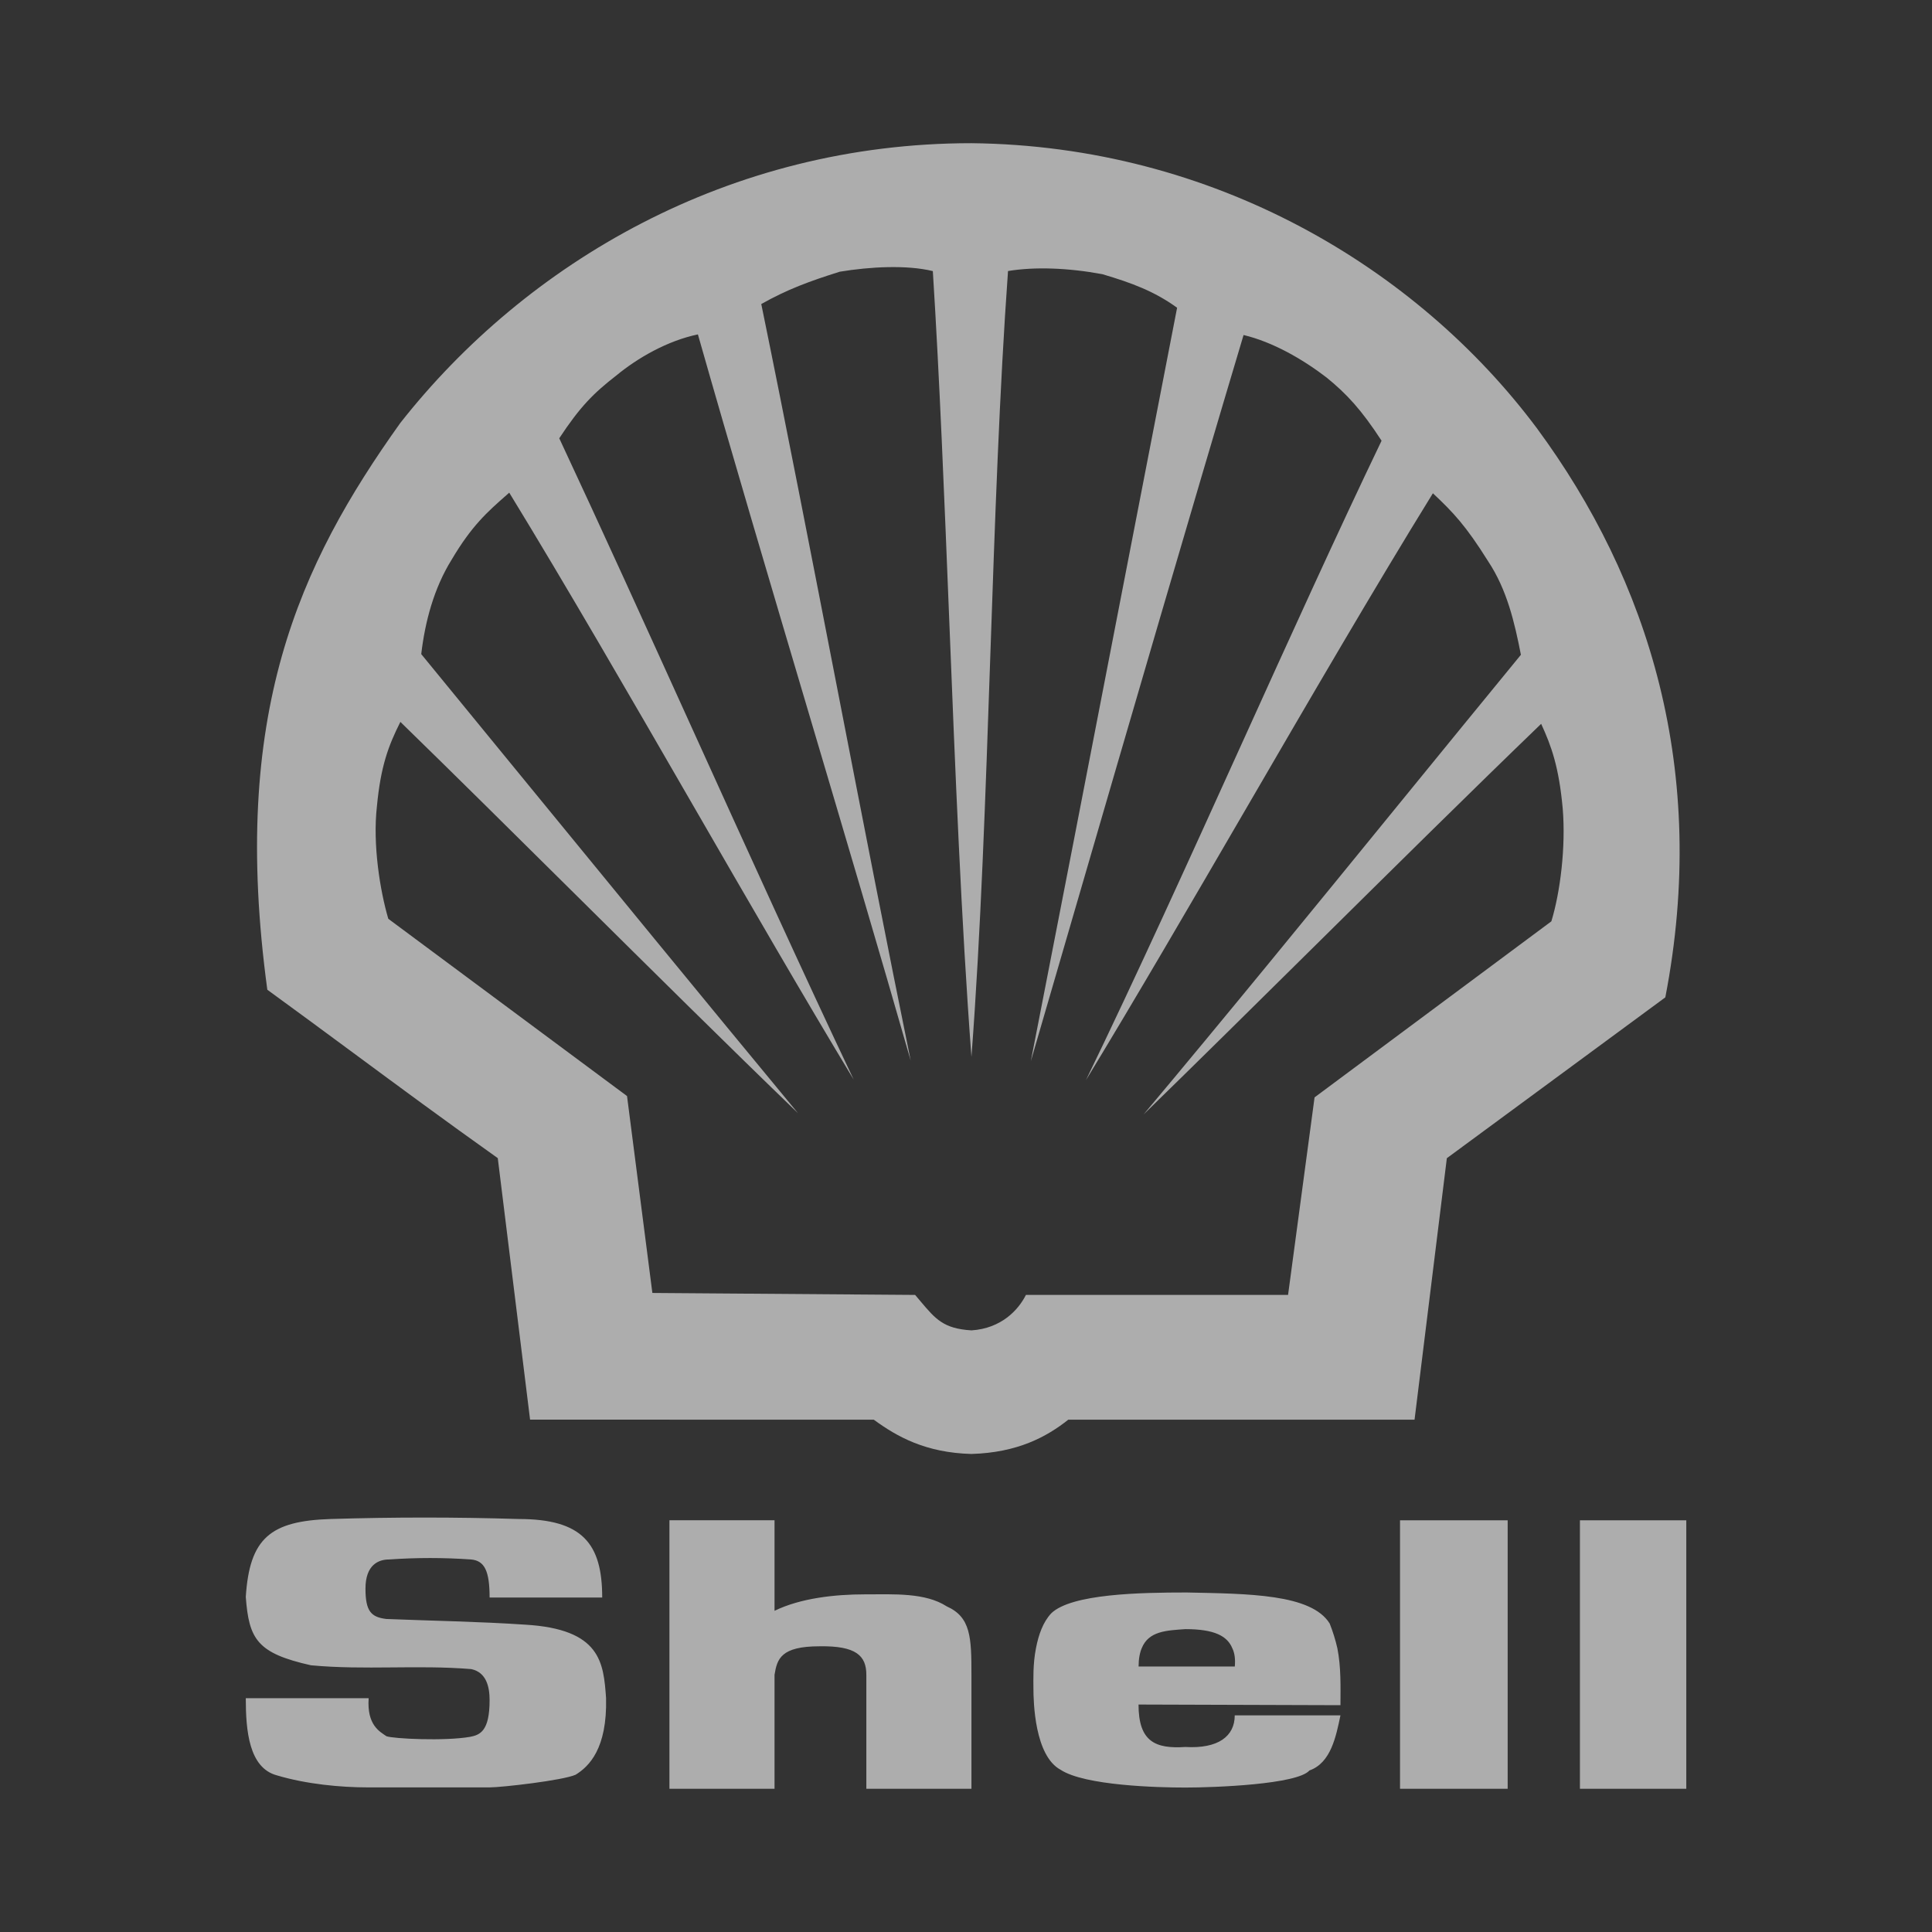<svg width="60" height="60" viewBox="0 0 60 60" fill="none" xmlns="http://www.w3.org/2000/svg">
<rect x="0" y="0" width="60" height="60" fill="#333333" stroke="none"/>
<g clip-path="url(#clip0_799_319964)">
<path fill-rule="evenodd" clip-rule="evenodd" d="M15.459 35.967L16.462 44.088L27.137 44.09C27.865 44.623 28.75 45.115 30.166 45.154C31.604 45.113 32.506 44.621 33.176 44.09H43.93L44.933 35.969L51.718 30.974C53.074 23.954 51.207 18.015 47.727 13.296C44.009 8.321 37.697 4.526 30.166 4.447C22.635 4.447 16.342 8.162 12.43 13.138C9.286 17.542 7.141 22.183 8.302 30.737C9.229 31.411 10.097 32.053 10.962 32.691C12.389 33.745 13.806 34.792 15.459 35.967ZM29.478 19.216C29.664 23.885 29.853 28.626 30.169 32.822C30.46 28.979 30.608 24.669 30.755 20.365C30.897 16.237 31.038 12.115 31.305 8.417C32.133 8.28 33.174 8.318 34.235 8.515C35.159 8.789 35.848 9.046 36.556 9.557C35.994 12.444 35.375 15.64 34.745 18.894C33.809 23.729 32.848 28.69 32.013 32.957C32.443 31.483 32.897 29.922 33.365 28.312C35.084 22.405 36.998 15.828 38.62 10.404C39.525 10.62 40.449 11.15 41.195 11.722C41.824 12.233 42.278 12.723 42.906 13.687C41.528 16.557 40.047 19.825 38.554 23.118C36.917 26.728 35.267 30.369 33.724 33.547C35.26 31.022 36.959 28.101 38.674 25.154C40.671 21.72 42.691 18.249 44.5 15.319C45.129 15.91 45.522 16.323 46.211 17.424C46.801 18.31 47.037 19.332 47.233 20.335C46.028 21.804 44.755 23.365 43.459 24.954C40.782 28.238 38.005 31.643 35.514 34.611C37.166 33.002 38.996 31.192 40.851 29.358C43.259 26.977 45.708 24.555 47.862 22.479C48.179 23.167 48.414 23.815 48.532 25.114C48.63 26.311 48.455 27.708 48.179 28.613L40.825 34.08L40.002 40.215H31.861C31.624 40.687 31.093 41.256 30.169 41.316C29.302 41.262 29.057 40.97 28.584 40.409C28.533 40.347 28.478 40.282 28.42 40.215L20.26 40.154L19.473 34.039L12.059 28.534C11.805 27.67 11.569 26.235 11.706 25.035C11.824 23.796 12.059 23.165 12.434 22.419C14.111 24.052 15.969 25.894 17.852 27.76C20.228 30.114 22.643 32.508 24.782 34.57C21.953 31.151 18.718 27.198 15.71 23.524C14.808 22.422 13.926 21.344 13.082 20.314C13.199 19.311 13.475 18.269 14.025 17.383C14.651 16.325 15.13 15.903 15.744 15.363C15.767 15.342 15.791 15.321 15.815 15.3C17.593 18.207 19.565 21.62 21.521 25.006C23.244 27.988 24.955 30.95 26.512 33.528C24.938 30.21 23.199 26.378 21.48 22.589C20.062 19.463 18.657 16.366 17.368 13.611C18.016 12.629 18.429 12.214 19.137 11.664C19.806 11.112 20.73 10.582 21.674 10.385C22.701 13.997 23.914 18.091 25.123 22.167C26.23 25.902 27.333 29.621 28.283 32.94C27.573 29.464 26.804 25.507 26.031 21.53C25.217 17.343 24.399 13.134 23.642 9.442C24.448 8.988 25.137 8.734 26.08 8.438C27.023 8.282 28.163 8.222 28.97 8.419C29.18 11.758 29.328 15.464 29.478 19.216Z" fill="white" fill-opacity="0.6"/>
<path fill-rule="evenodd" clip-rule="evenodd" d="M7.633 52.739H11.449C11.389 53.584 11.804 53.781 12.001 53.92C12.217 53.999 13.81 54.076 14.595 53.94C14.91 53.88 15.205 53.762 15.205 52.8C15.205 52.387 15.106 51.935 14.634 51.835C12.963 51.698 11.331 51.873 9.658 51.717C7.988 51.343 7.731 50.911 7.633 49.593C7.75 47.764 8.401 47.234 10.268 47.174C12.214 47.114 14.161 47.114 16.107 47.174C18.092 47.174 18.702 47.942 18.702 49.612H15.205C15.205 48.787 15.049 48.472 14.634 48.431C13.782 48.371 12.93 48.371 12.078 48.431C11.763 48.431 11.35 48.59 11.35 49.336C11.35 50.044 11.528 50.222 11.998 50.279C13.434 50.337 14.888 50.359 16.304 50.455C18.663 50.592 18.742 51.636 18.822 52.735C18.86 54.309 18.291 54.859 17.878 55.115C17.485 55.293 15.577 55.509 15.205 55.509H11.43C10.585 55.509 9.522 55.411 8.598 55.135C7.731 54.902 7.633 53.743 7.633 52.739ZM43.479 55.552H46.822V47.215H43.479V55.552ZM49.064 55.552H52.369V47.215H49.066V55.552H49.064ZM41.533 51.187C41.473 50.925 41.394 50.671 41.295 50.421C40.724 49.497 38.758 49.497 36.853 49.456C35.418 49.456 33.274 49.495 32.646 50.104C32.389 50.38 32.252 50.774 32.173 51.187C32.074 51.679 32.094 52.19 32.094 52.425C32.094 52.857 32.132 54.528 32.938 54.962C33.685 55.454 35.946 55.514 36.812 55.514C37.736 55.514 40.292 55.416 40.666 54.983C41.334 54.748 41.492 53.923 41.629 53.272H38.346C38.346 53.92 37.834 54.314 36.812 54.254C35.888 54.314 35.358 54.098 35.358 52.936L41.629 52.956C41.631 52.387 41.65 51.777 41.533 51.187ZM38.348 51.755H35.36C35.36 51.52 35.398 51.324 35.458 51.184C35.674 50.654 36.224 50.635 36.814 50.594C37.719 50.594 38.113 50.81 38.269 51.184C38.348 51.343 38.367 51.539 38.348 51.755ZM20.79 55.552H24.054V52.012C24.133 51.52 24.25 51.127 25.45 51.127C26.59 51.108 26.905 51.422 26.905 52.012V55.552H30.169V52.012C30.169 50.853 30.15 50.222 29.403 49.888C28.734 49.456 27.771 49.514 26.866 49.514C25.923 49.514 24.86 49.632 24.054 50.025V47.212H20.79V55.552Z" fill="white" fill-opacity="0.6"/>
</g>
<defs>
<clipPath id="clip0_799_319964">
<rect width="60" height="60" fill="white"/>
</clipPath>
</defs>
</svg>
